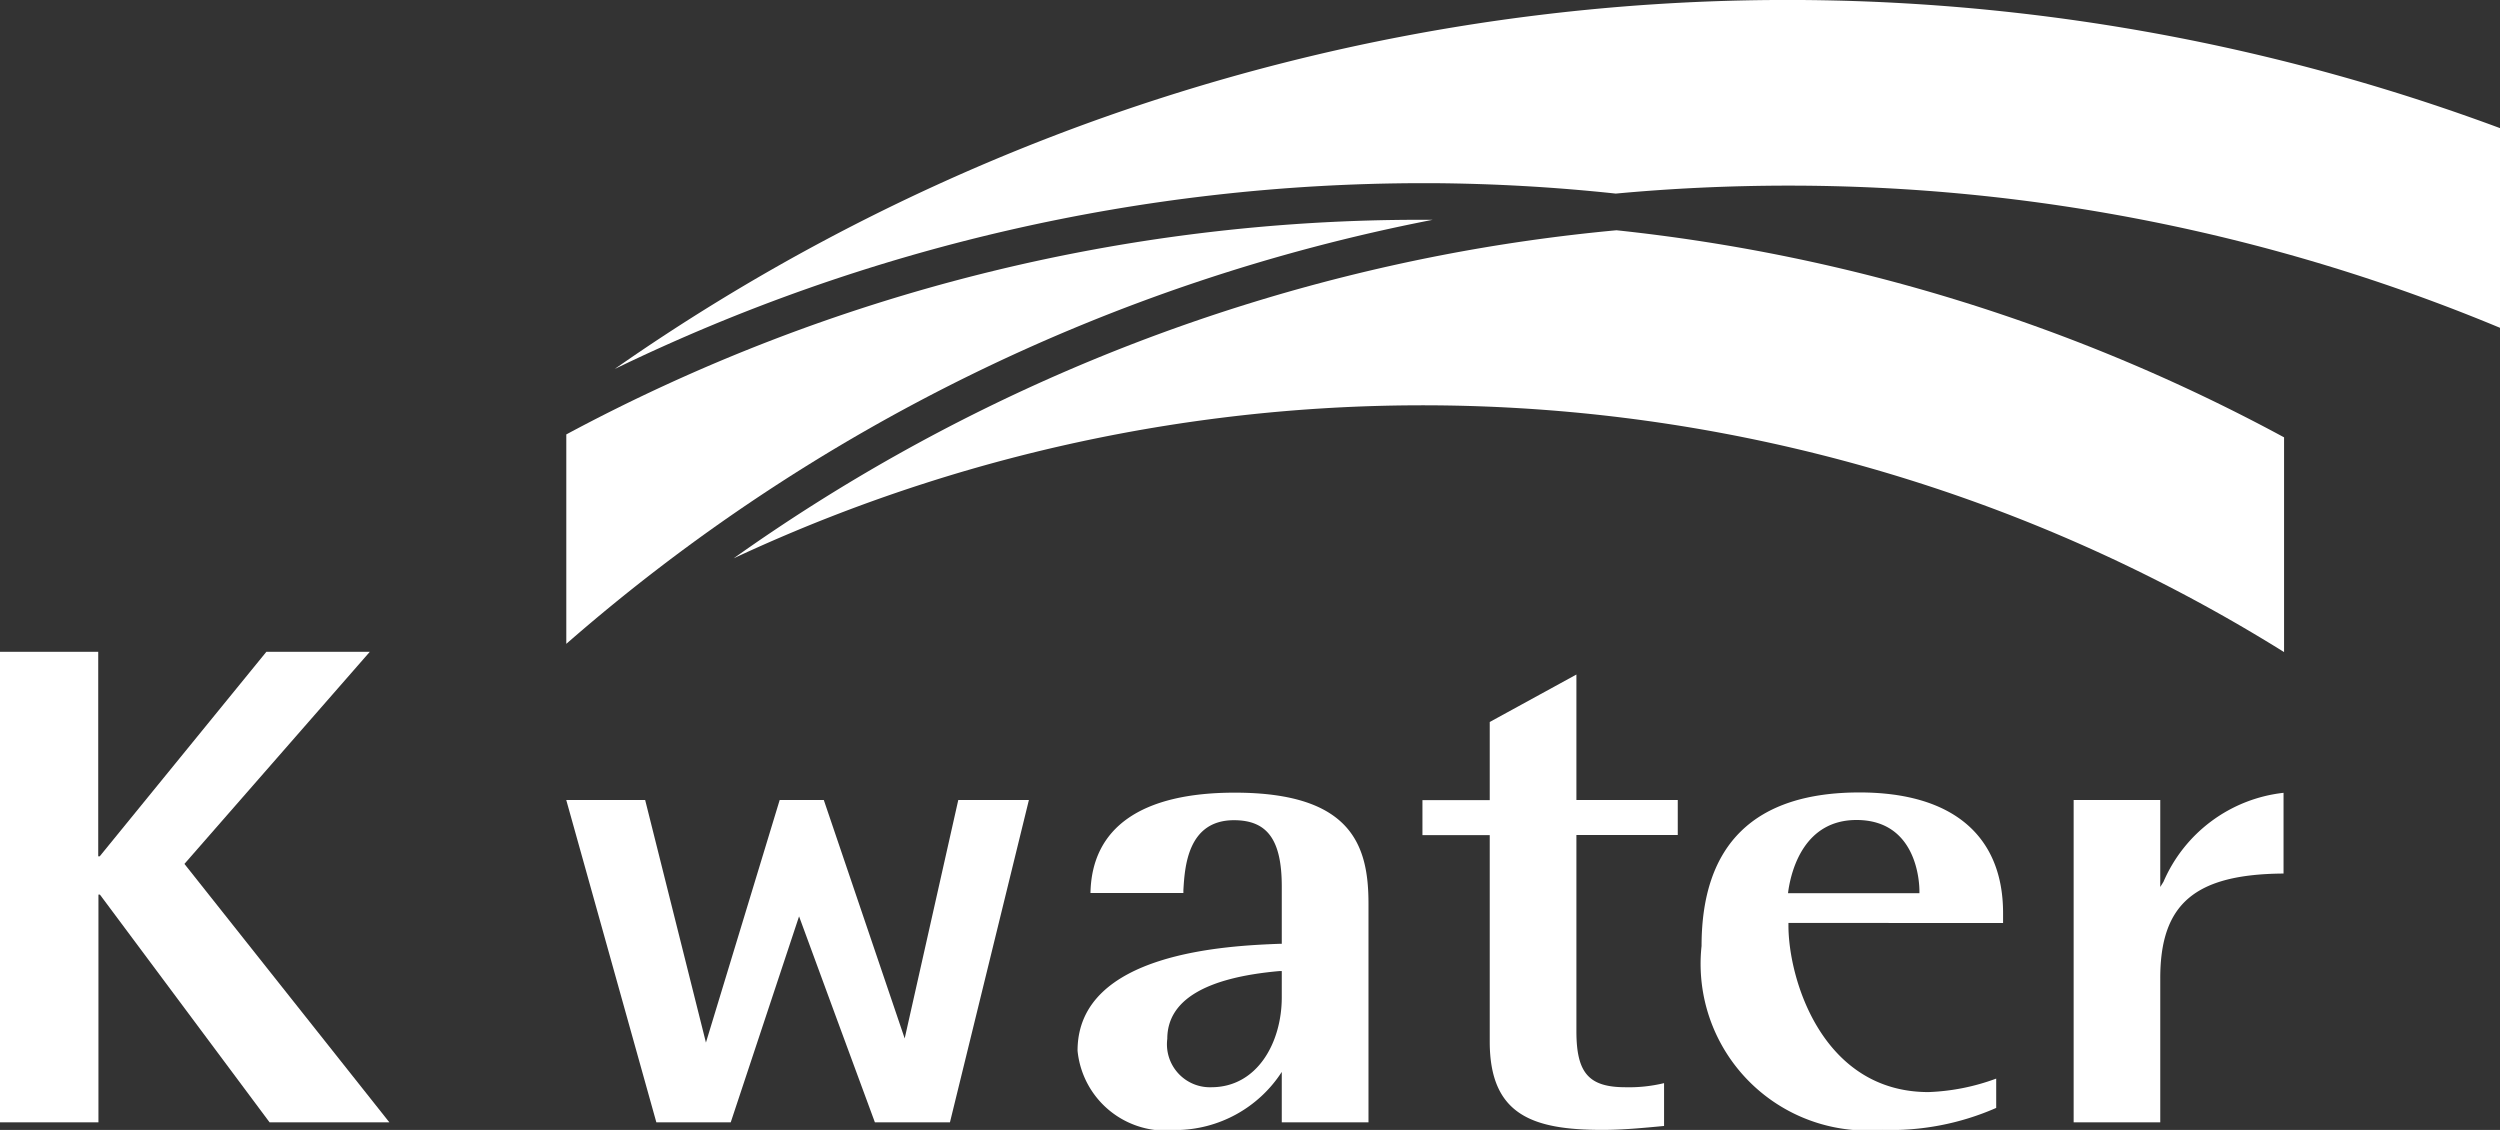 <svg xmlns="http://www.w3.org/2000/svg" width="48" height="21.695" viewBox="0 0 48 21.695">
  <rect x="0" y="0" width="48" height="21.695" fill="#333333" stroke="none"/>
  <g id="그룹_7" data-name="그룹 7" transform="translate(-372.6 -452.548)">
    <g id="그룹_4" data-name="그룹 4" transform="translate(372.6 456.764)">
      <g id="그룹_3" data-name="그룹 3" transform="translate(0 8.299)">
        <g id="그룹_2" data-name="그룹 2">
          <g id="그룹_1" data-name="그룹 1">
            <path id="패스_1" data-name="패스 1" d="M372.6,480.94h1.886v3.927h.028l3.2-3.927H379.7l-3.559,4.072,3.935,4.962h-2.3l-3.258-4.373h-.028v4.373H372.6Z" transform="translate(-372.6 -480.94)" fill="#fff"/>
          </g>
        </g>
        <path id="패스_2" data-name="패스 2" d="M404.791,487.395c-.015.071-1.029,4.578-1.029,4.578h0s-1.534-4.517-1.553-4.578h-.847l-1.416,4.657h0s-1.151-4.588-1.167-4.657h-1.515c.033.114,1.713,6.122,1.73,6.189h1.428l1.312-3.955h0s1.433,3.9,1.456,3.955h1.441c.016-.07,1.488-6.077,1.516-6.189Z" transform="translate(-386.392 -484.55)" fill="#fff"/>
        <path id="패스_3" data-name="패스 3" d="M423.454,492.431v.968h1.665v-4.2c0-1.106-.313-2.13-2.568-2.13-1.791,0-2.746.667-2.77,1.927h1.784c0-.028,0-.055,0-.055.026-.436.077-1.343.971-1.343.644,0,.918.38.918,1.273v1.1l-.044,0c-.959.038-3.877.153-3.877,2.052a1.7,1.7,0,0,0,1.886,1.524A2.44,2.44,0,0,0,423.454,492.431Zm-1.353.294a.825.825,0,0,1-.845-.93c0-.736.722-1.173,2.148-1.3l.05,0V491C423.454,491.859,422.989,492.725,422.1,492.725Z" transform="translate(-398.844 -484.365)" fill="#fff"/>
        <path id="패스_4" data-name="패스 4" d="M438.011,490.673c.387,0,.772-.036,1.179-.075h.006v-.823a2.853,2.853,0,0,1-.738.079c-.707,0-.945-.271-.945-1.076v-3.767h1.946v-.672h-1.946V481.93l-1.664.911v1.5h-1.292v.672h1.292v3.966C435.849,490.389,436.676,490.673,438.011,490.673Z" transform="translate(-407.246 -481.494)" fill="#fff"/>
        <path id="패스_5" data-name="패스 5" d="M450.177,493.544a5.035,5.035,0,0,0,2.191-.422v-.563a4.16,4.16,0,0,1-1.3.259c-2.032,0-2.689-2.156-2.689-3.2v-.047H452.5v-.19c0-1.493-.979-2.316-2.757-2.316-2.012,0-3.032.992-3.032,2.948A3.2,3.2,0,0,0,450.177,493.544Zm-1.8-4.592c.06-.408.31-1.358,1.309-1.358,1.174,0,1.208,1.225,1.208,1.364V489h-2.523Z" transform="translate(-414.041 -484.365)" fill="#fff"/>
        <path id="패스_6" data-name="패스 6" d="M466.949,488.632v-1.55a2.853,2.853,0,0,0-2.305,1.708l-.062.1V487.22h-1.663v6.189h1.663v-2.766C464.581,489.21,465.249,488.644,466.949,488.632Z" transform="translate(-423.105 -484.375)" fill="#fff"/>
      </g>
      <path id="패스_7" data-name="패스 7" d="M397.266,466.238v4.021a35.621,35.621,0,0,1,16.636-8.142c-.065,0-.132,0-.2,0A34.662,34.662,0,0,0,397.266,466.238Z" transform="translate(-386.393 -462.113)" fill="#fff"/>
    </g>
    <g id="그룹_5" data-name="그룹 5" transform="translate(384.403 452.548)">
      <path id="패스_8" data-name="패스 8" d="M435.572,458.842v-3.834a39.3,39.3,0,0,0-36.2,4.626,35.6,35.6,0,0,1,15.51-3.569l.2,0a35.155,35.155,0,0,1,3.513.2q1.625-.151,3.29-.153A35.51,35.51,0,0,1,435.572,458.842Z" transform="translate(-399.375 -452.548)" fill="#fff"/>
    </g>
    <g id="그룹_6" data-name="그룹 6" transform="translate(386.686 456.967)">
      <path id="패스_9" data-name="패스 9" d="M404.555,468.874a31.242,31.242,0,0,1,29.768,1.8v-4.123a34.578,34.578,0,0,0-12.818-3.976c-1.14.106-2.274.268-3.394.486A34.92,34.92,0,0,0,404.555,468.874Z" transform="translate(-404.555 -462.573)" fill="#fff"/>
    </g>
  </g>
</svg>
